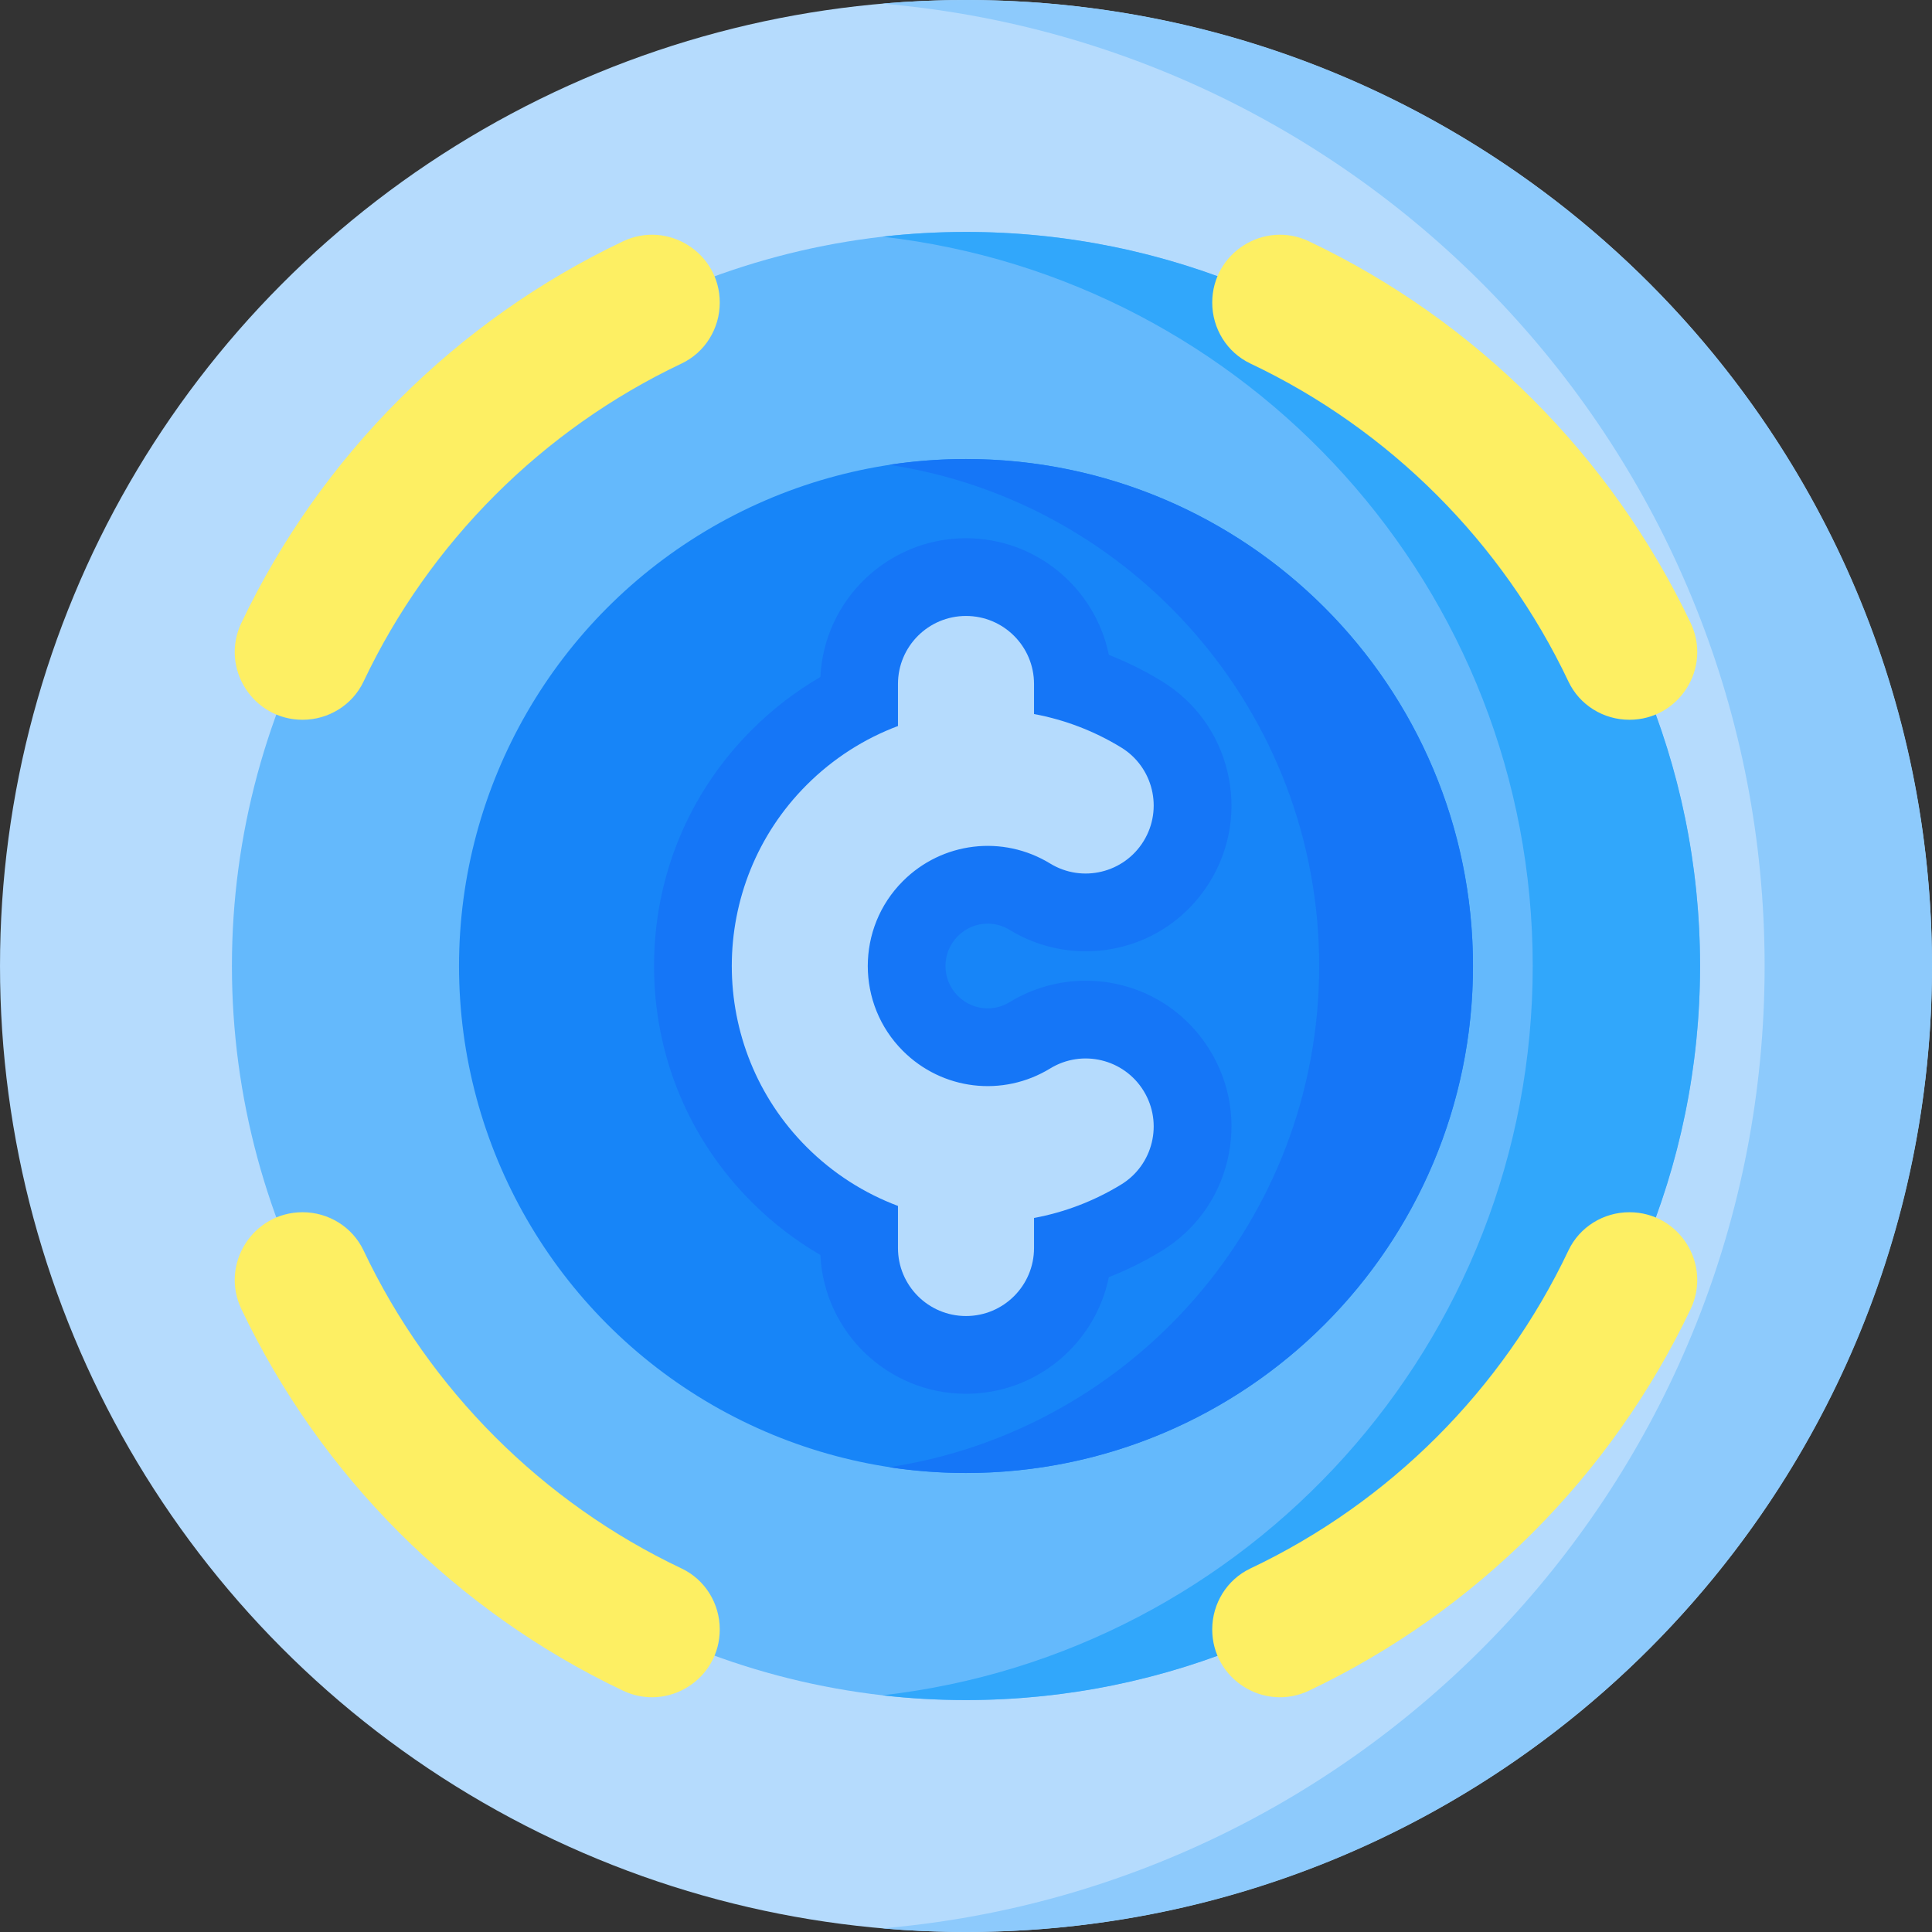 <svg id="Capa_1" enable-background="new 0 0 512 512" height="512" viewBox="0 0 512 512" width="512" xmlns="http://www.w3.org/2000/svg"><rect x="0" y="0" width="512" height="512" fill="#333333" stroke="none"/><g><g><circle cx="255.998" cy="256" fill="#b5dbfd" r="255.997"/><path d="m511.998 256c0 141.388-114.612 256-256 256-7.472 0-14.873-.323-22.178-.958 131.006-11.232 233.823-121.126 233.823-255.042s-102.817-243.81-233.822-255.042c7.304-.635 14.705-.958 22.177-.958 141.388 0 256 114.612 256 256z" fill="#8dcafc"/><circle cx="255.998" cy="256" fill="#64b9fc" r="194.537"/><path d="m450.531 256c0 107.439-87.094 194.533-194.533 194.533-7.496 0-14.897-.419-22.178-1.257 96.998-11.006 172.368-93.333 172.368-193.276s-75.37-182.27-172.367-193.275c7.281-.838 14.681-1.257 22.178-1.257 107.438-.001 194.532 87.093 194.532 194.532z" fill="#31a7fb"/><circle cx="255.998" cy="256" fill="#1785f8" r="134.353"/><path d="m390.357 256c0 74.197-60.162 134.359-134.359 134.359-6.922 0-13.735-.527-20.381-1.533 64.533-9.82 113.977-65.551 113.977-132.826s-49.444-123.006-113.977-132.826c6.646-1.006 13.46-1.533 20.381-1.533 74.197 0 134.359 60.162 134.359 134.359z" fill="#1576f7"/><g fill="#fdef63"><path d="m96.336 180.632c17.488-36.898 47.396-66.807 84.294-84.294 6.214-2.945 10.114-9.273 10.114-16.149 0-13.184-13.746-21.888-25.653-16.229-44.239 21.025-80.108 56.894-101.133 101.133-5.659 11.908 3.044 25.653 16.229 25.653 6.876.001 13.204-3.9 16.149-10.114z"/><path d="m331.366 96.338c36.898 17.488 66.807 47.396 84.294 84.294 2.945 6.214 9.273 10.114 16.149 10.114 13.184 0 21.888-13.746 16.229-25.653-21.025-44.239-56.894-80.108-101.133-101.133-11.908-5.659-25.653 3.044-25.653 16.229 0 6.876 3.9 13.204 10.114 16.149z"/><path d="m180.631 415.662c-36.898-17.488-66.807-47.396-84.294-84.294-2.945-6.214-9.273-10.114-16.149-10.114-13.184 0-21.888 13.746-16.229 25.653 21.025 44.239 56.894 80.108 101.133 101.133 11.908 5.659 25.653-3.044 25.653-16.229 0-6.876-3.901-13.204-10.114-16.149z"/><path d="m415.66 331.368c-17.488 36.898-47.396 66.807-84.294 84.294-6.214 2.945-10.114 9.273-10.114 16.149 0 13.184 13.746 21.888 25.653 16.229 44.239-21.025 80.108-56.894 101.133-101.133 5.659-11.908-3.044-25.653-16.229-25.653-6.876-.001-13.204 3.9-16.149 10.114z"/></g></g><path d="m256 369.367c-20.686 0-37.626-16.343-38.589-36.794-6.618-3.836-12.709-8.524-18.207-14.023-16.687-16.686-25.877-38.901-25.877-62.55s9.19-45.864 25.877-62.551c5.503-5.504 11.595-10.195 18.207-14.031.967-20.448 17.905-36.785 38.588-36.785 18.661 0 34.274 13.299 37.858 30.918 4.839 1.89 9.515 4.212 13.998 6.952 8.806 5.382 14.988 13.87 17.408 23.9 2.421 10.032.79 20.405-4.593 29.21-7.073 11.574-19.402 18.486-32.979 18.486-7.097 0-14.056-1.961-20.127-5.669-1.775-1.086-3.787-1.658-5.823-1.658-2.963 0-5.77 1.176-7.904 3.31-4.366 4.366-4.366 11.471 0 15.837 2.134 2.134 4.942 3.31 7.905 3.31 2.035 0 4.046-.572 5.817-1.655 6.072-3.711 13.033-5.673 20.132-5.673 13.574 0 25.902 6.911 32.979 18.488 5.382 8.804 7.013 19.177 4.593 29.209-2.421 10.03-8.603 18.518-17.407 23.899-4.484 2.741-9.16 5.062-13.999 6.954-3.584 17.617-19.197 30.916-37.857 30.916z" fill="#1576f7"/><path d="m278.308 283.153c-12.56 7.678-28.613 5.758-39.038-4.666-12.399-12.399-12.399-32.574 0-44.974 10.425-10.426 26.478-12.342 39.038-4.666 8.497 5.191 19.593 2.515 24.785-5.981 5.193-8.495 2.515-19.592-5.98-24.784-7.276-4.447-15.102-7.375-23.085-8.855v-7.963c0-9.957-8.071-18.028-18.028-18.028s-18.028 8.071-18.028 18.028v11.14c-8.862 3.327-17.137 8.552-24.198 15.614-26.457 26.457-26.457 69.507 0 95.964 7.061 7.061 15.338 12.274 24.198 15.601v11.152c0 9.957 8.071 18.028 18.028 18.028s18.028-8.071 18.028-18.028v-7.961c7.983-1.48 15.809-4.411 23.085-8.857 8.495-5.192 11.173-16.289 5.98-24.784-5.194-8.495-16.288-11.174-24.785-5.98z" fill="#b5dbfd"/></g></svg>